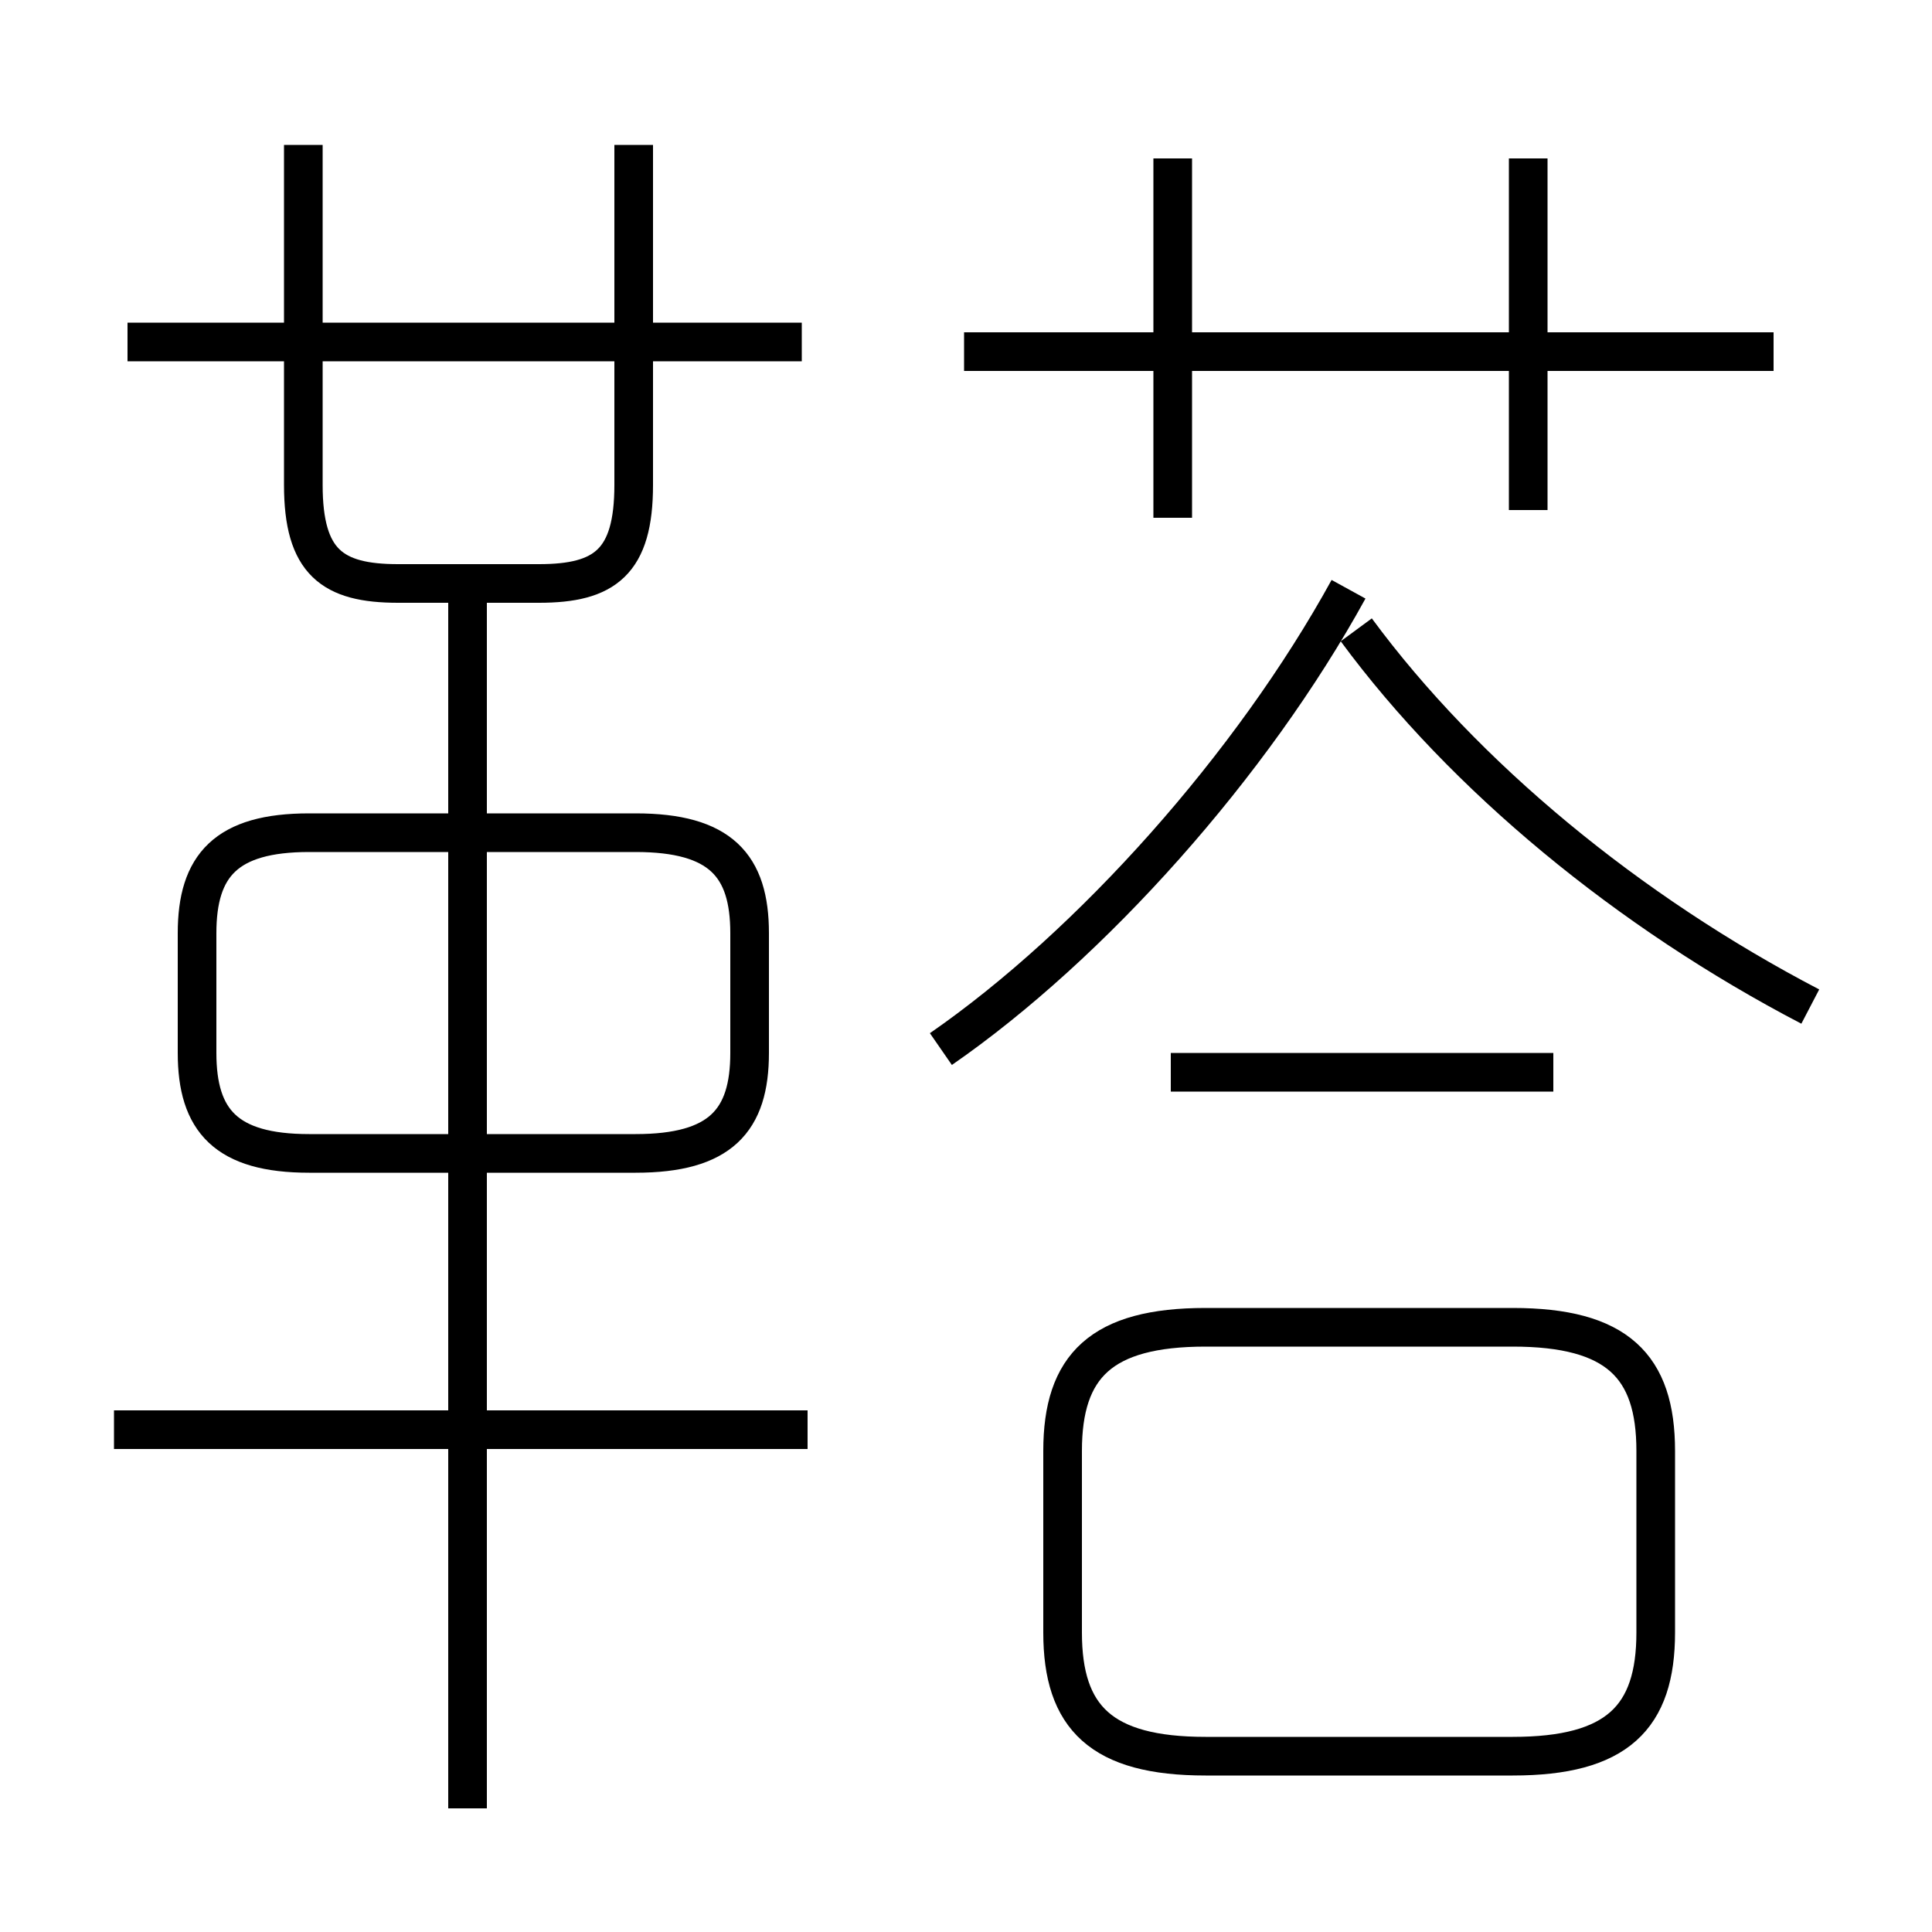 <?xml version='1.0' encoding='utf8'?>
<svg viewBox="0.0 -6.0 50.0 50.0" version="1.1" xmlns="http://www.w3.org/2000/svg">
<rect x="0.0" y="-6.0" width="50.0" height="50.0" fill="#808080" stroke="none"/>
<rect x="-1000" y="-1000" width="2000" height="2000" stroke="white" fill="white"/>
<g style="fill:white;stroke:#000000;  stroke-width:1">
<path d="M 31.2 1.45 L 39.15 1.45 C 41.85 1.45 42.85 0.45 42.85 -1.75 L 42.85 -6.45 C 42.85 -8.65 41.85 -9.65 39.15 -9.65 L 31.2 -9.65 C 28.5 -9.65 27.5 -8.65 27.5 -6.45 L 27.5 -1.75 C 27.5 0.45 28.5 1.45 31.2 1.45 Z M 20.9 -7.0 L 2.95 -7.0 M 12.1 2.8 L 12.1 -29.1 M 5.1 -19.85 L 5.1 -16.75 C 5.1 -15.0 5.85 -14.15 8.0 -14.15 L 16.45 -14.15 C 18.65 -14.15 19.4 -15.0 19.4 -16.75 L 19.4 -19.85 C 19.4 -21.6 18.65 -22.45 16.45 -22.45 L 8.0 -22.45 C 5.85 -22.45 5.1 -21.6 5.1 -19.85 Z M 7.85 -40.25 L 7.85 -31.45 C 7.85 -29.45 8.6 -28.9 10.3 -28.9 L 13.95 -28.9 C 15.65 -28.9 16.4 -29.45 16.4 -31.45 L 16.4 -40.25 M 20.75 -35.15 L 3.3 -35.15 M 40.2 -16.25 L 30.3 -16.25 M 24.35 -16.85 C 28.25 -19.55 32.4 -24.2 34.9 -28.75 M 46.85 -17.95 C 42.15 -20.4 37.9 -23.9 35.1 -27.7 M 30.35 -30.6 L 30.35 -39.9 M 45.9 -34.9 L 24.95 -34.9 M 39.55 -30.8 L 39.55 -39.9" transform="translate(0.0 38.0)" />
</g>
</svg>